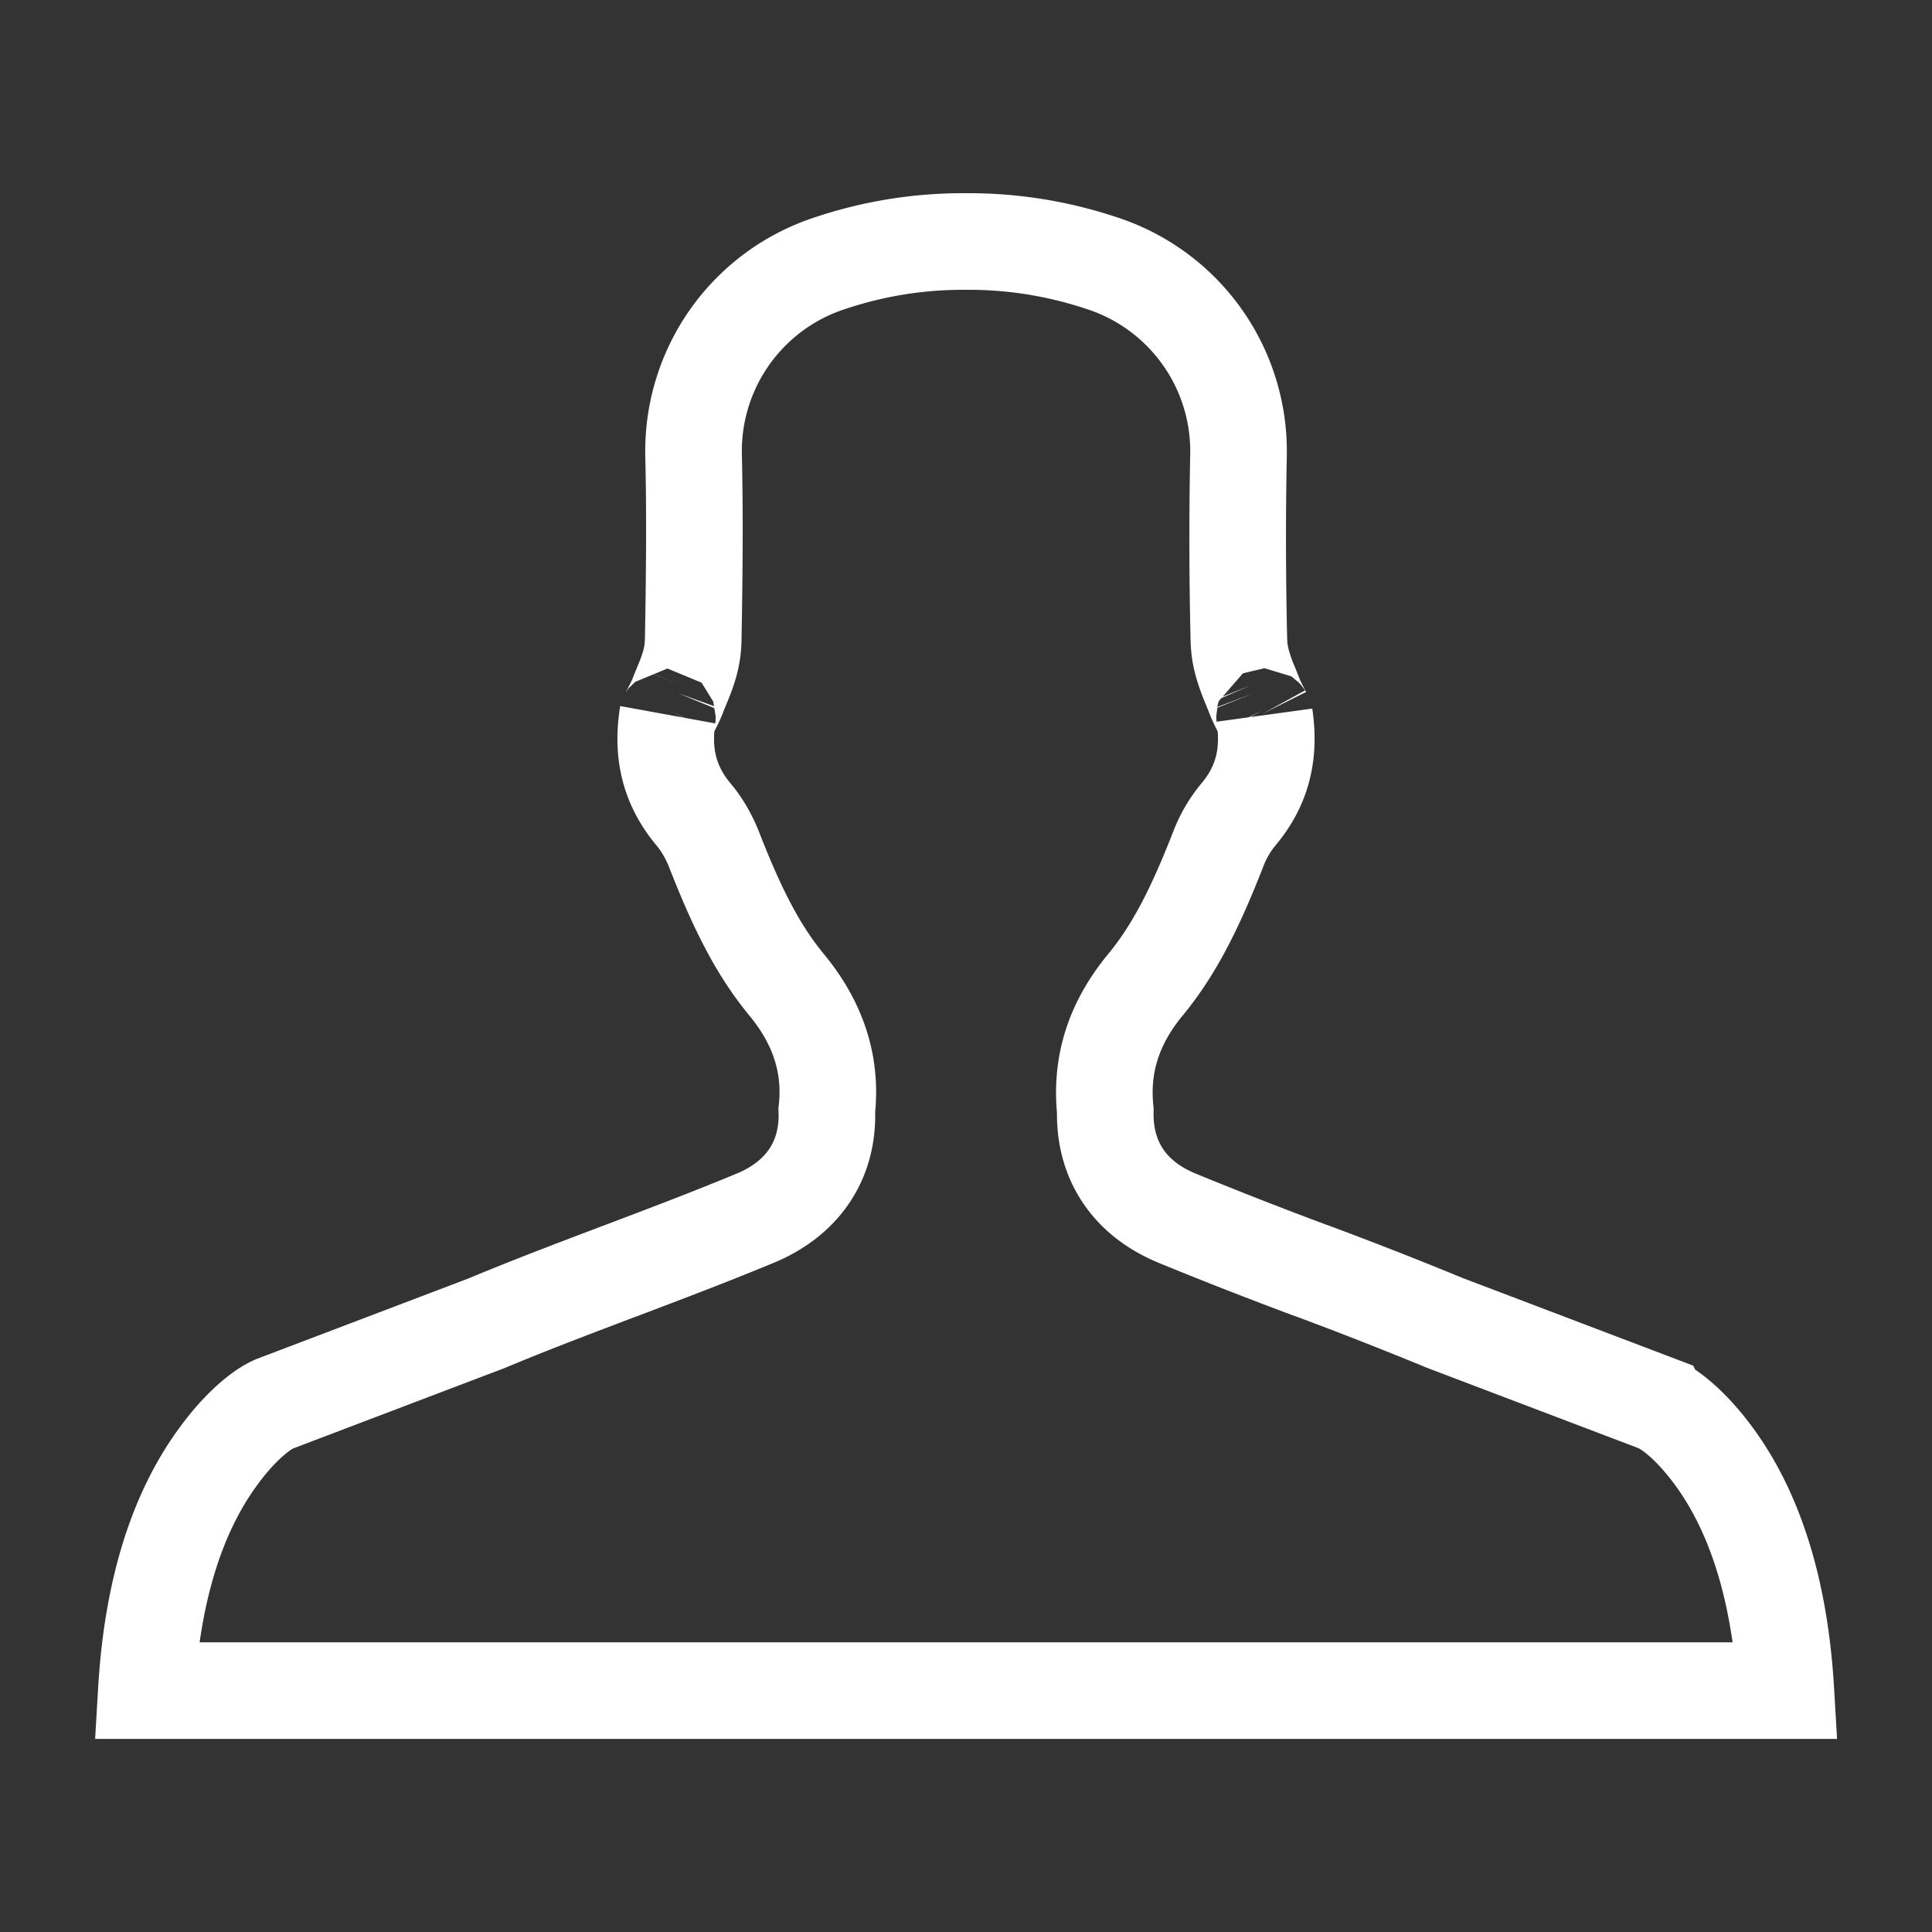 <svg xmlns="http://www.w3.org/2000/svg" width="20" height="20" viewBox="0 0 20 20">
    <rect x="0" y="0" width="20" height="20" fill="#333333" stroke="none"/>
    <path fill="none" fill-rule="evenodd" stroke="#FFF" d="M17.168 14.535l-2.213-.841a42.127 42.127 0 0 0-1.37-.537l-.013-.004a44.89 44.89 0 0 1-1.386-.542c-.481-.198-.757-.584-.744-1.114-.05-.483.091-.91.415-1.302.29-.352.506-.769.756-1.41a1.26 1.26 0 0 1 .209-.356c.243-.29.328-.618.268-1.02.002.016 0 .009-.017-.022l-.014-.028a1.446 1.446 0 0 1-.084-.182l-.032-.08a1.852 1.852 0 0 1-.077-.213.983.983 0 0 1-.041-.256 44.107 44.107 0 0 1-.004-1.914 2.047 2.047 0 0 0-1.428-1.994 4.34 4.34 0 0 0-1.399-.22 4.318 4.318 0 0 0-1.388.22A2.045 2.045 0 0 0 7.18 4.716c.013.57.01 1.156-.004 1.912a.985.985 0 0 1-.04.257c-.02.069-.04.12-.078.213l-.033.08c-.022.061-.043.103-.083.18l-.015.03c-.016.032-.02.04-.017.026-.06.397.026.725.268 1.015.087.103.156.223.21.355.25.643.466 1.06.756 1.412.327.396.467.827.415 1.297.021.523-.256.918-.744 1.119-.407.168-.704.283-1.387.542l-.017.006c-.647.245-.965.368-1.379.54l-2.191.833c-.126.053-.36.23-.61.584-.392.552-.654 1.331-.716 2.384h16.972c-.062-1.053-.324-1.832-.715-2.384-.246-.347-.476-.524-.603-.58z"/>
</svg>

